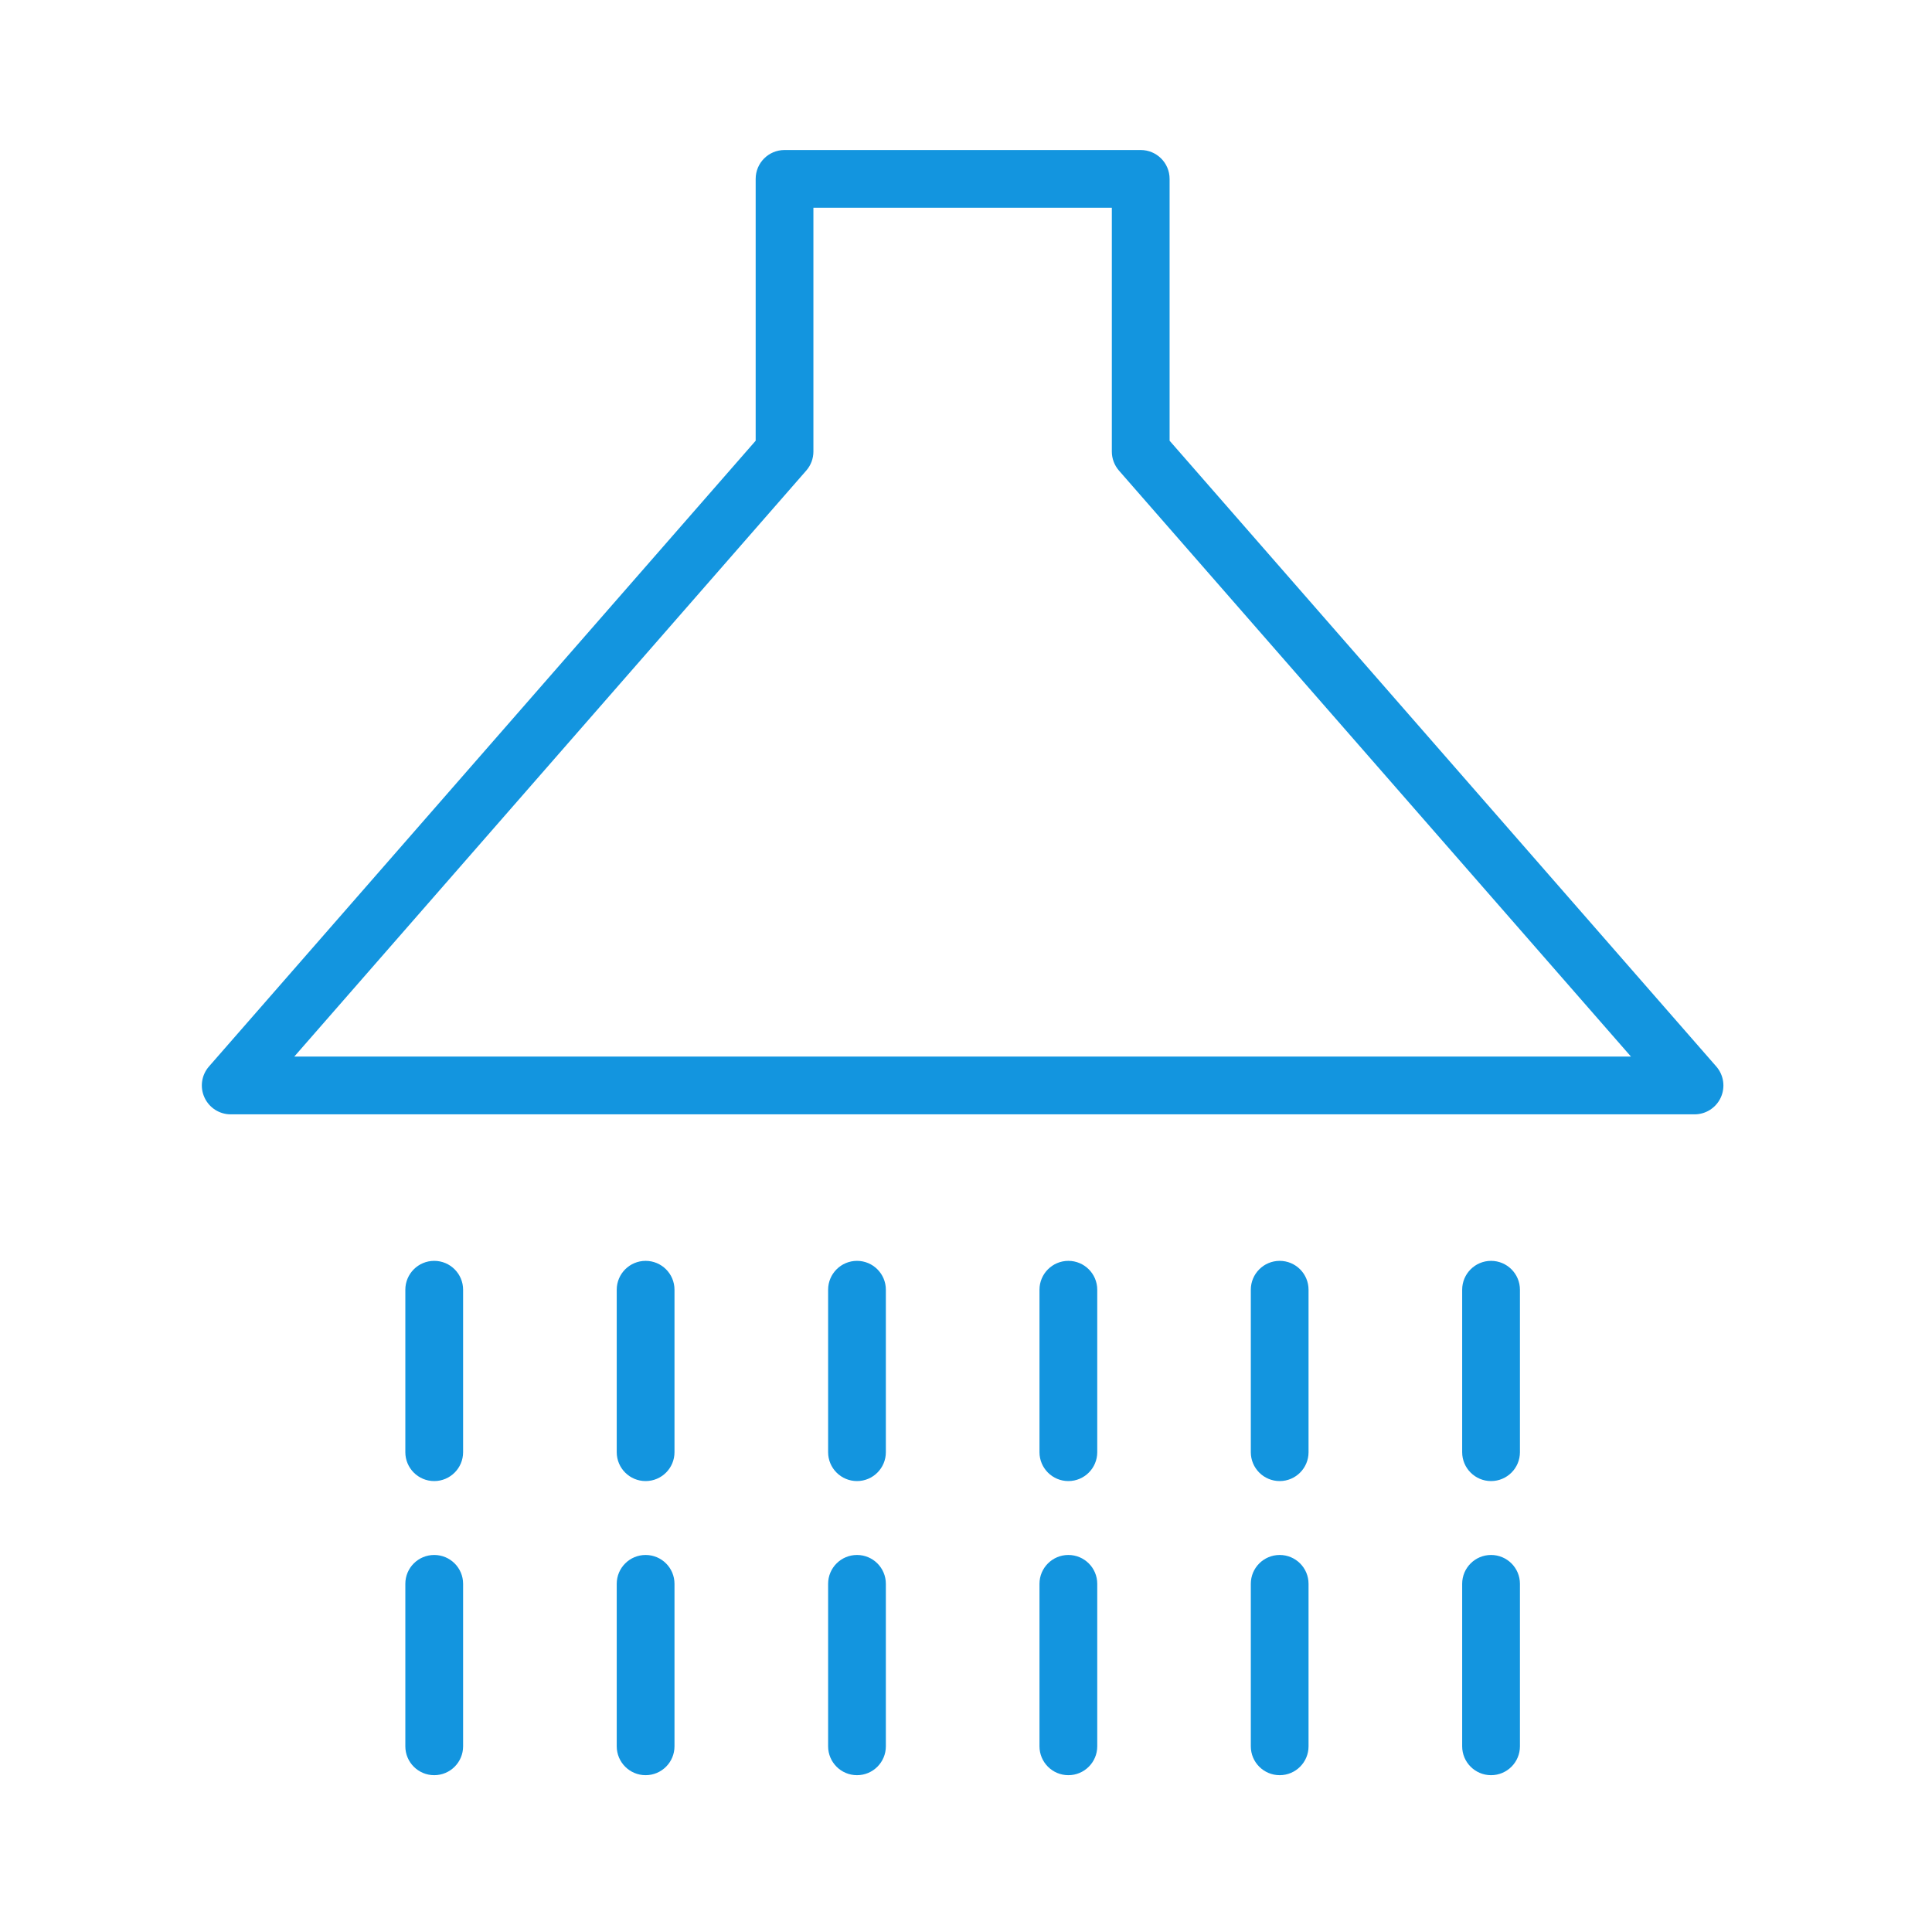 <svg width="60" height="60" viewBox="0 0 60 60" fill="none" xmlns="http://www.w3.org/2000/svg">
<path d="M53.3 33.12L36.323 13.687V5.556C36.323 5.06 35.921 4.659 35.426 4.659H24.364C23.869 4.659 23.468 5.06 23.468 5.556V13.687L6.49 33.12C6.258 33.385 6.203 33.761 6.349 34.081C6.494 34.401 6.813 34.607 7.165 34.607H52.626C52.978 34.607 53.297 34.401 53.442 34.081C53.587 33.761 53.532 33.385 53.3 33.12ZM9.139 32.813L25.039 14.614C25.182 14.451 25.261 14.241 25.261 14.024V6.452H34.529V14.024C34.529 14.241 34.608 14.45 34.75 14.614L50.651 32.813H9.139Z" fill="#1395DF"/>
<path d="M13.485 39.157C12.989 39.157 12.588 39.559 12.588 40.054V45.099C12.588 45.594 12.989 45.996 13.485 45.996C13.98 45.996 14.382 45.594 14.382 45.099V40.054C14.382 39.559 13.98 39.157 13.485 39.157Z" fill="#1395DF"/>
<path d="M13.485 48.291C12.989 48.291 12.588 48.692 12.588 49.187V54.233C12.588 54.728 12.989 55.13 13.485 55.13C13.98 55.13 14.382 54.728 14.382 54.233V49.187C14.382 48.692 13.98 48.291 13.485 48.291Z" fill="#1395DF"/>
<path d="M20.05 39.157C19.555 39.157 19.153 39.559 19.153 40.054V45.099C19.153 45.594 19.555 45.996 20.05 45.996C20.546 45.996 20.947 45.594 20.947 45.099V40.054C20.947 39.559 20.546 39.157 20.05 39.157Z" fill="#1395DF"/>
<path d="M20.05 48.291C19.555 48.291 19.153 48.692 19.153 49.187V54.233C19.153 54.728 19.555 55.13 20.05 55.13C20.546 55.13 20.947 54.728 20.947 54.233V49.187C20.947 48.692 20.546 48.291 20.05 48.291Z" fill="#1395DF"/>
<path d="M26.615 39.157C26.119 39.157 25.718 39.559 25.718 40.054V45.099C25.718 45.594 26.119 45.996 26.615 45.996C27.11 45.996 27.511 45.594 27.511 45.099V40.054C27.511 39.559 27.11 39.157 26.615 39.157Z" fill="#1395DF"/>
<path d="M26.615 48.291C26.119 48.291 25.718 48.692 25.718 49.187V54.233C25.718 54.728 26.119 55.13 26.615 55.13C27.11 55.13 27.511 54.728 27.511 54.233V49.187C27.511 48.692 27.11 48.291 26.615 48.291Z" fill="#1395DF"/>
<path d="M33.179 39.157C32.684 39.157 32.282 39.559 32.282 40.054V45.099C32.282 45.594 32.684 45.996 33.179 45.996C33.674 45.996 34.076 45.594 34.076 45.099V40.054C34.076 39.559 33.674 39.157 33.179 39.157Z" fill="#1395DF"/>
<path d="M33.179 48.291C32.684 48.291 32.282 48.692 32.282 49.187V54.233C32.282 54.728 32.684 55.13 33.179 55.13C33.674 55.13 34.076 54.728 34.076 54.233V49.187C34.076 48.692 33.674 48.291 33.179 48.291Z" fill="#1395DF"/>
<path d="M39.742 39.157C39.246 39.157 38.845 39.559 38.845 40.054V45.099C38.845 45.594 39.246 45.996 39.742 45.996C40.237 45.996 40.638 45.594 40.638 45.099V40.054C40.638 39.559 40.237 39.157 39.742 39.157Z" fill="#1395DF"/>
<path d="M39.742 48.291C39.246 48.291 38.845 48.692 38.845 49.187V54.233C38.845 54.728 39.246 55.13 39.742 55.13C40.237 55.13 40.638 54.728 40.638 54.233V49.187C40.638 48.692 40.237 48.291 39.742 48.291Z" fill="#1395DF"/>
<path d="M46.306 39.157C45.811 39.157 45.409 39.559 45.409 40.054V45.099C45.409 45.594 45.811 45.996 46.306 45.996C46.801 45.996 47.203 45.594 47.203 45.099V40.054C47.203 39.559 46.801 39.157 46.306 39.157Z" fill="#1395DF"/>
<path d="M46.306 48.291C45.811 48.291 45.409 48.692 45.409 49.187V54.233C45.409 54.728 45.811 55.13 46.306 55.13C46.801 55.13 47.203 54.728 47.203 54.233V49.187C47.203 48.692 46.801 48.291 46.306 48.291Z" fill="#1395DF"/>
</svg>
